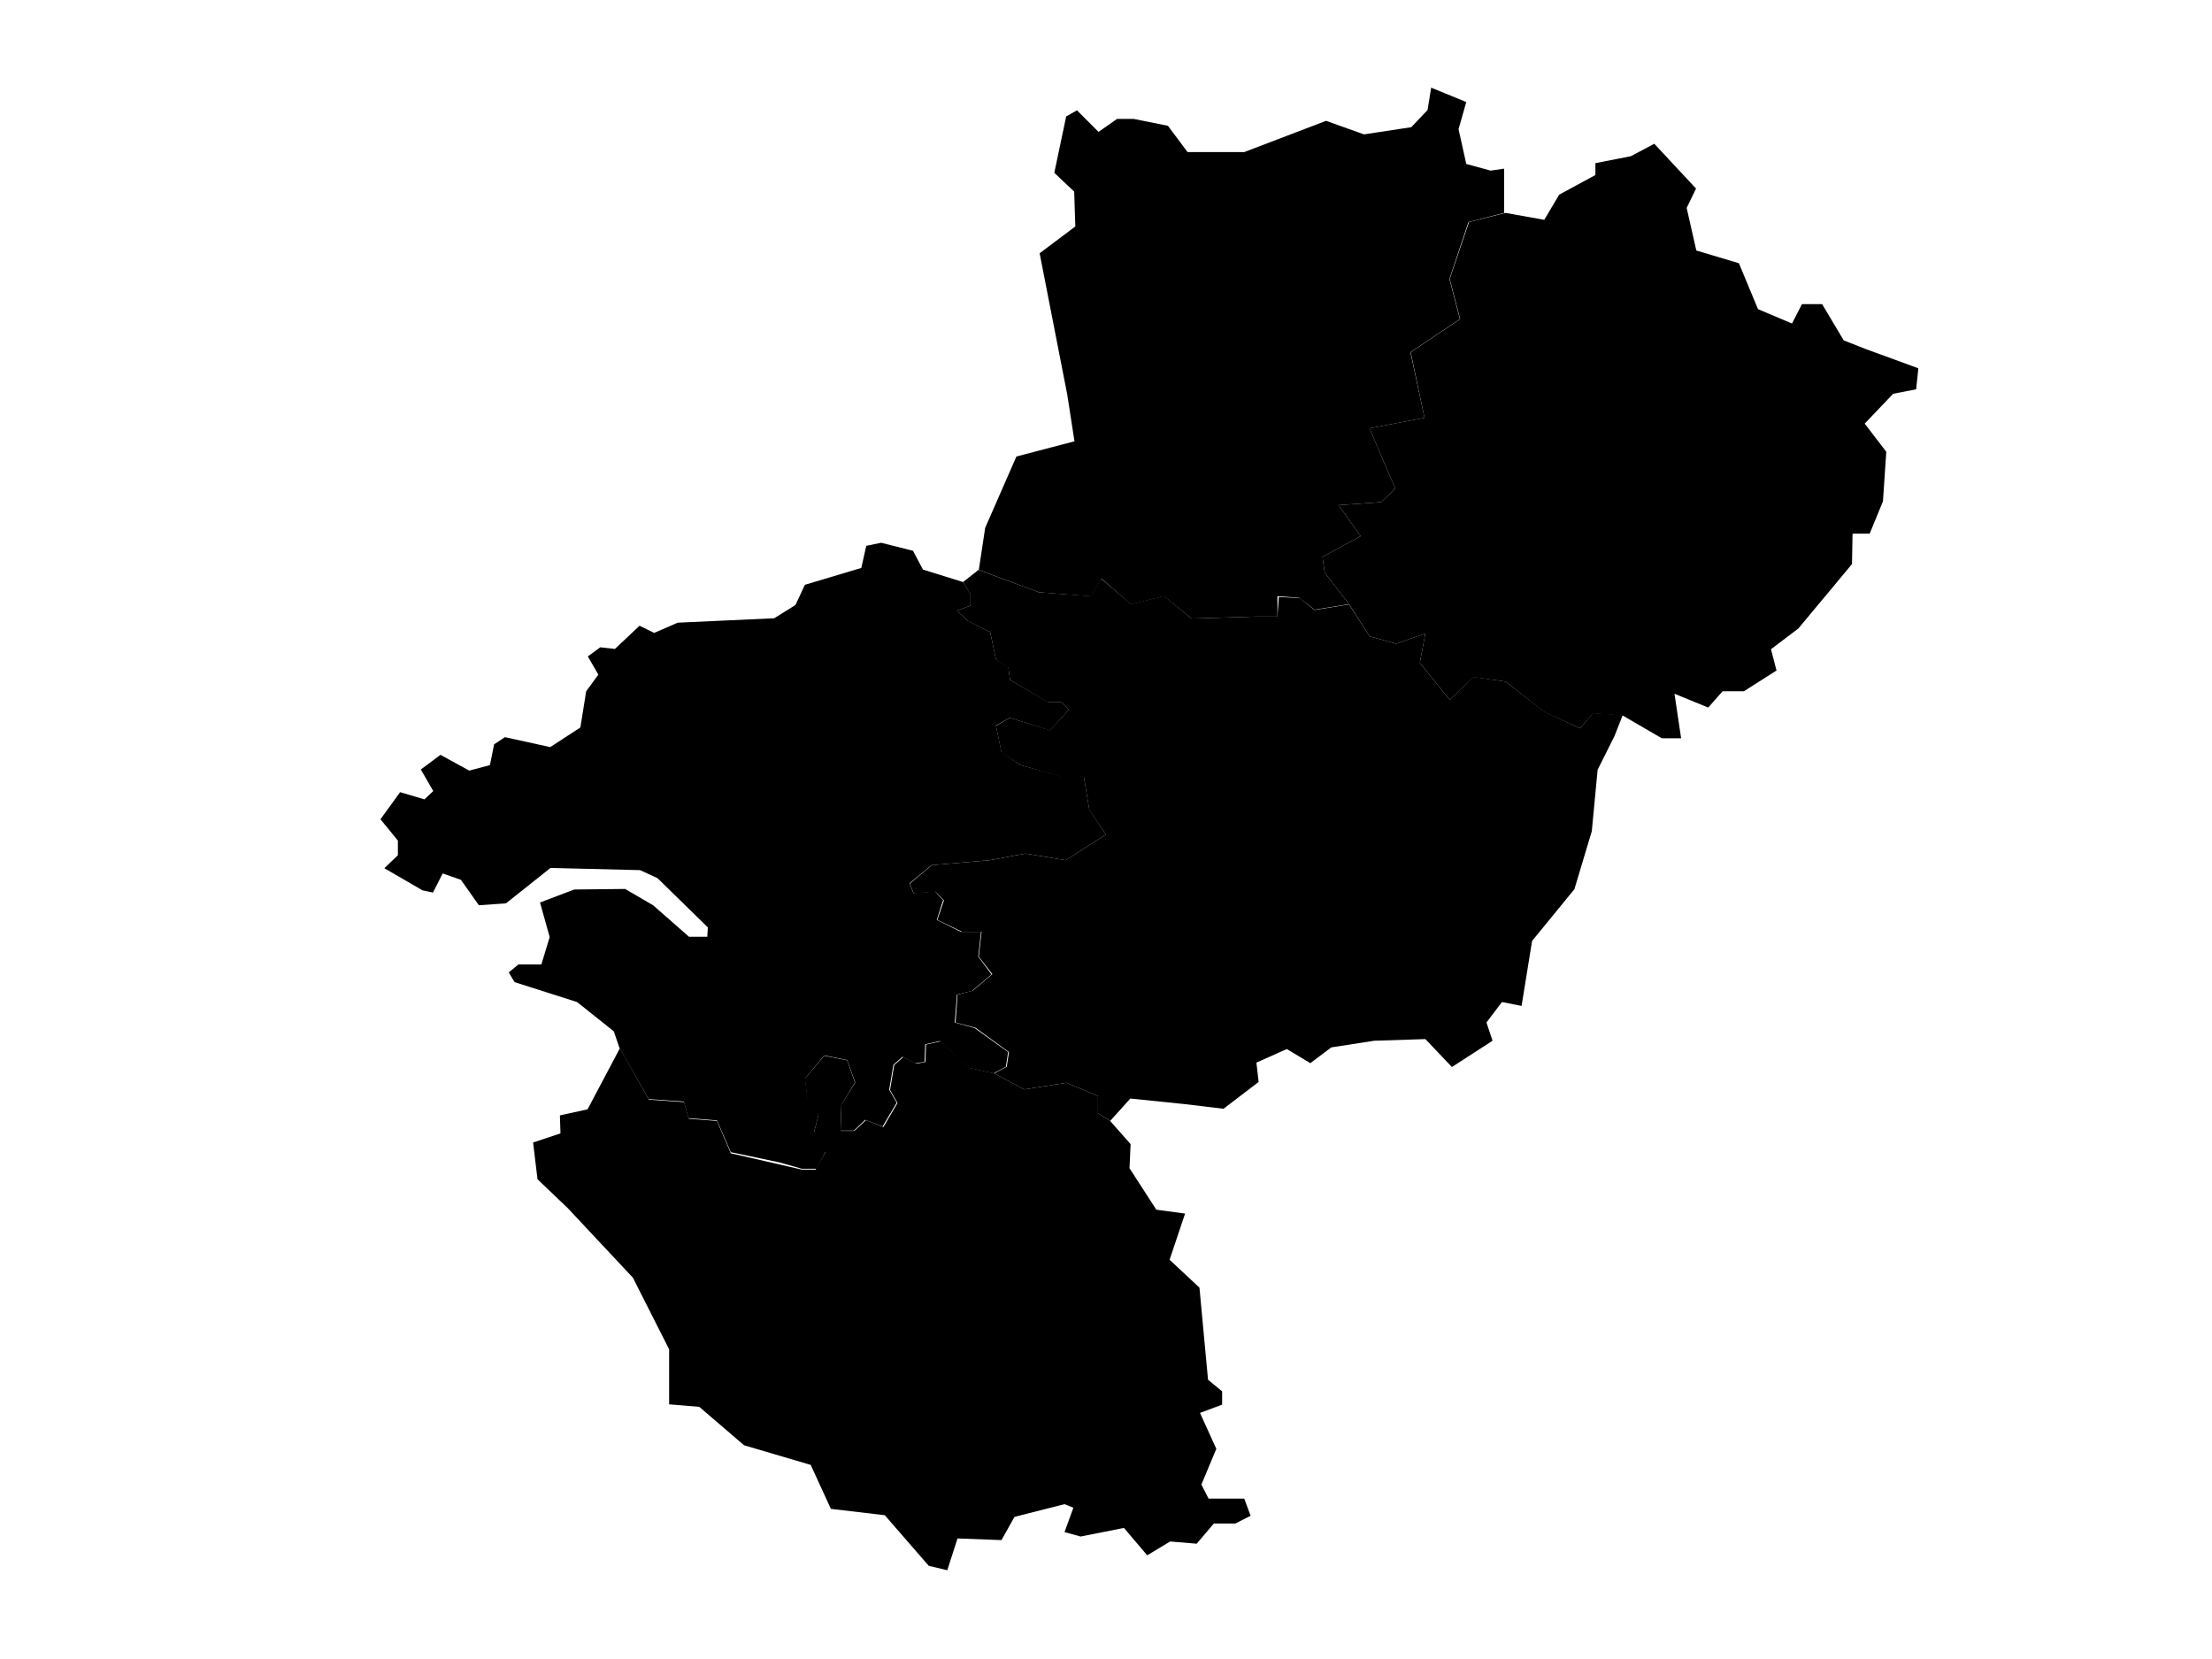 <?xml version="1.0" encoding="utf-8"?>
<!-- Generator: Adobe Illustrator 19.1.0, SVG Export Plug-In . SVG Version: 6.00 Build 0)  -->
<svg version="1.1" xmlns="http://www.w3.org/2000/svg" xmlns:xlink="http://www.w3.org/1999/xlink" x="0px" y="0px"
	 viewBox="0 0 800 600" style="enable-background:new 0 0 800 600;" xml:space="preserve">
<style type="text/css">
	.st0{fill:#CCCCCC;stroke:#000000;stroke-width:2;stroke-miterlimit:10;}
</style>
<g>
	<path class="land" xlink:title="loire-atlantique" d="M245.1,225.2l34.9-1.6l7.7-4.8l3.4-7.3l20.4-6.1l1.8-8l5.4-1.1l11.5,2.9l3.6,6.8l14.5,4.5l2.7,4.4v4.1
		l-4.9,1.9l3.9,3.6l8.1,4.1l2.1,9.8l4.5,3l0.6,4.5l13.9,8.1h4.8l2.6,2.6l-6.8,7.6l-14.6-4.6l-5,2.8l2,9.6l6.9,4.7l15.2,4.2h7.7
		l2,12.1l6,8.8l-14.6,9.3l-14.5-2.4l-13,2.4l-21,1.8l-8,6.6l1.5,3.5l7.8-0.6c0,0,3,3.5,3,3c0-0.5-2.4,7.3-2.4,7.3l8.7,4.3h7.3l-1,9
		l4.8,6.4l-7.1,6l-5.4,1.3l-0.8,10.1l7.2,2l12.1,8.7l-0.8,5.3l-4.5,2.4l-9-2l-10.4-9.7l-5.3,1.2l-0.2,6.3l-3.5,0.6l-4.5-2.4
		l-3.3,2.9l-1.5,9l2.7,4.7l-5.1,8.6l-6.3-2.4l-4.1,3.9H304l0.3-9.4l5-8l-2.9-8.1l-8.3-1.7l-6.9,8.3l0.8,6.9l4.2,5.7l-1.8,6.9
		l4.2,6.9l-3.2,6.3H290l-8.1-2.3l-17.6-3.7l-5-11.5l-10.3-0.8l-1.7-6l-12.7-0.9l-10.6-18.6l-2-5.9l-13.3-10.6l-22.6-7.2l-2.1-3.5
		l3.5-2.9h8.3l3-9.9l-3.5-12.5l12.4-4.7l18.4-0.2l10.1,5.9l13,11.4h6.6l0.2-3.4l-18.2-17.8l-6.3-2.9l-32.4-0.8L183,326.7l-9.8,0.7
		l-6.5-9.2l-6.6-2.3l-3.5,6.9l-3.8-0.8l-13.8-8l4.9-4.7V304l-6.3-7.7l7.1-9.8l8.8,2.6l3.2-3l-4.5-7.8l7.1-5.3l10.4,5.7l7.5-2
		l1.5-7.5l3.9-2.6l16.4,3.6l10.9-7.1l2.1-13.1l4.4-6l-3.8-6.6l4.5-3.3l5.3,0.6l8.9-8.4l5.3,2.6L245.1,225.2z"/>
</g>
<g >
	<polygon class="land" xlink:title="mayenne" points="385.6,42.1 389.5,39.9 397.3,47.7 404,43 410,43 422.4,45.5 429.5,55 450,55 479.6,43.7 493.3,48.6 
		510.4,46 516.3,39.8 517.6,31.7 530.3,36.9 527.5,46.7 530.3,59.3 539.1,61.7 544,61 544,77 531.1,80.3 524.2,100.9 528,115.4 
		510.1,127.4 515.2,151.1 495.3,154.9 504.6,176.7 499.5,181.6 484.1,182.7 492.1,193.9 478.3,201.4 479.1,207.1 487.9,218.5 
		475.4,220.5 469.9,216.2 462,215.6 462,223 454,223 430.9,223.7 421,215.6 409,218.6 398.4,209.3 394.6,215.7 375.7,214.2 
		354,206.1 356.3,190.9 367.6,165.1 388.6,159.6 386,142.8 376,91.6 388.9,81.9 388.5,69.3 381.3,62.5 	"/>
</g>
<g >
	<polygon class="land" xlink:title="sarthe" points="558.5,79.5 563.9,70.4 577,63.3 577,59 589.8,56.5 598.3,52 613.4,68.2 610,75.2 613.5,90.6 
		628.9,95.2 635.8,111.8 648.1,117 651.7,110 659,110 666.8,123.1 674.4,126.1 693.8,133.2 693,140.8 684.7,142.4 674.4,153.2 
		682.2,163.4 681,181.3 676.2,193 670,193 669.8,204 650.4,227.3 640.5,234.8 642.5,242.5 630.7,250 623,250 617.8,255.9 
		605.6,250.9 608,267 601,267 586.9,258.8 576.1,258 571.5,263.4 558.5,257.5 544.5,246.5 532.9,244.9 524.3,253.1 513.5,239.7 
		515.5,229.1 504.9,232.8 495.3,230.1 487.9,218.5 479.1,207.1 478.3,201.4 492.1,193.9 484.1,182.7 499.5,181.6 504.6,176.7 
		495.3,154.9 515.2,151.1 510.2,127.4 528.1,115.4 524.3,100.9 531.3,80.3 544.5,77 	"/>
</g>
<g >
	<polygon class="land" xlink:title="maine-et-loire" points="397.1,396.4 385.7,391.6 370.4,394 359.6,388.2 364.1,385.8 364.9,380.5 352.8,371.7 345.6,369.8 
		346.3,359.7 351.8,358.3 358.9,352.3 354,346 355,337 348,337 339,332.7 341.4,325.6 338.3,322.5 330.5,323.1 329,319.6 337,312.9 
		358,311.1 370.9,308.7 385.4,311.1 400,301.8 394,293.1 392,281 384,281 369.1,276.7 362.2,272.2 360.2,262.5 365.2,259.6 
		379.8,264.1 386.6,256.6 384,254 379,254 365.3,245.9 364.7,241.6 360.2,238.5 358.1,228.6 350.1,224.6 346.1,220.9 351,219 
		351,215 348.3,210.5 353.9,206.1 375.7,214.2 394.5,215.6 398.3,209.3 409,218.5 421,215.5 430.9,223.7 454,223 462,223 
		462.5,215.9 470.1,216.3 475.4,220.6 487.9,218.6 495.3,230.1 504.9,232.8 515.5,229.1 513.5,239.7 524.3,253.1 532.9,244.8 
		544.5,246.5 558.5,257.4 571.5,263.4 576.1,257.9 586.9,258.6 583.9,266.2 577.8,278.4 575.7,300.6 569.4,321.6 554.1,340.3 
		550.3,363.8 543.2,362.4 537.6,369.8 539.8,376.4 525.1,385.9 515.5,375.8 497,376.4 481.5,378.8 473.9,384.5 465.4,379.4 
		454.4,384.3 455.2,391.3 442.5,401 428.3,399.3 408.8,397.3 401.5,405.4 397.1,402.6 	"/>
</g>
<g >
	<polygon class="land" xlink:title="vendee" points="428.6,438.9 423,455.6 433.8,465.7 436.9,499 442,503.2 442,508 434,511 439.9,524 434.5,536.9 
		437.1,542 450,542 452.3,548.2 446.8,551 439,551 432.8,558.3 423.2,557.5 414.9,562.5 406.5,552.6 390.8,555.7 385,554.1 
		388.2,545.3 385,544 366.9,548.6 362.2,557 346.3,556.4 342.6,567.9 335.9,566.3 320,548 300.5,545.7 293.2,529.8 269.1,522.7 
		252.9,508.8 242,507.9 242,488 228.9,462.1 205.3,436.9 194.4,426.5 192.8,413.2 202.7,409.9 202.5,403.4 212.5,401.2 224.2,379.1 
		234.7,397.7 247.4,398.6 249.1,404.6 259.3,405.4 264.3,417.1 290,423 295,423 298.5,416.7 294.3,409.9 296.1,402.9 291.9,397.1 
		291.1,390.1 298.1,381.8 306.4,383.5 309.2,391.5 304.3,399.6 304,409 309,409 313.2,405.1 319.5,407.6 324.6,398.9 321.9,394.2 
		323.4,385.2 326.7,382.3 331.3,384.7 334.7,384.1 334.9,377.8 340.2,376.6 350.6,386.2 359.6,388.2 370.4,394 385.7,391.6 
		397.1,396.4 397.1,402.6 401.5,405.4 408.9,413.8 408.5,422.5 418.2,437.5 	"/>
</g>
</svg>
